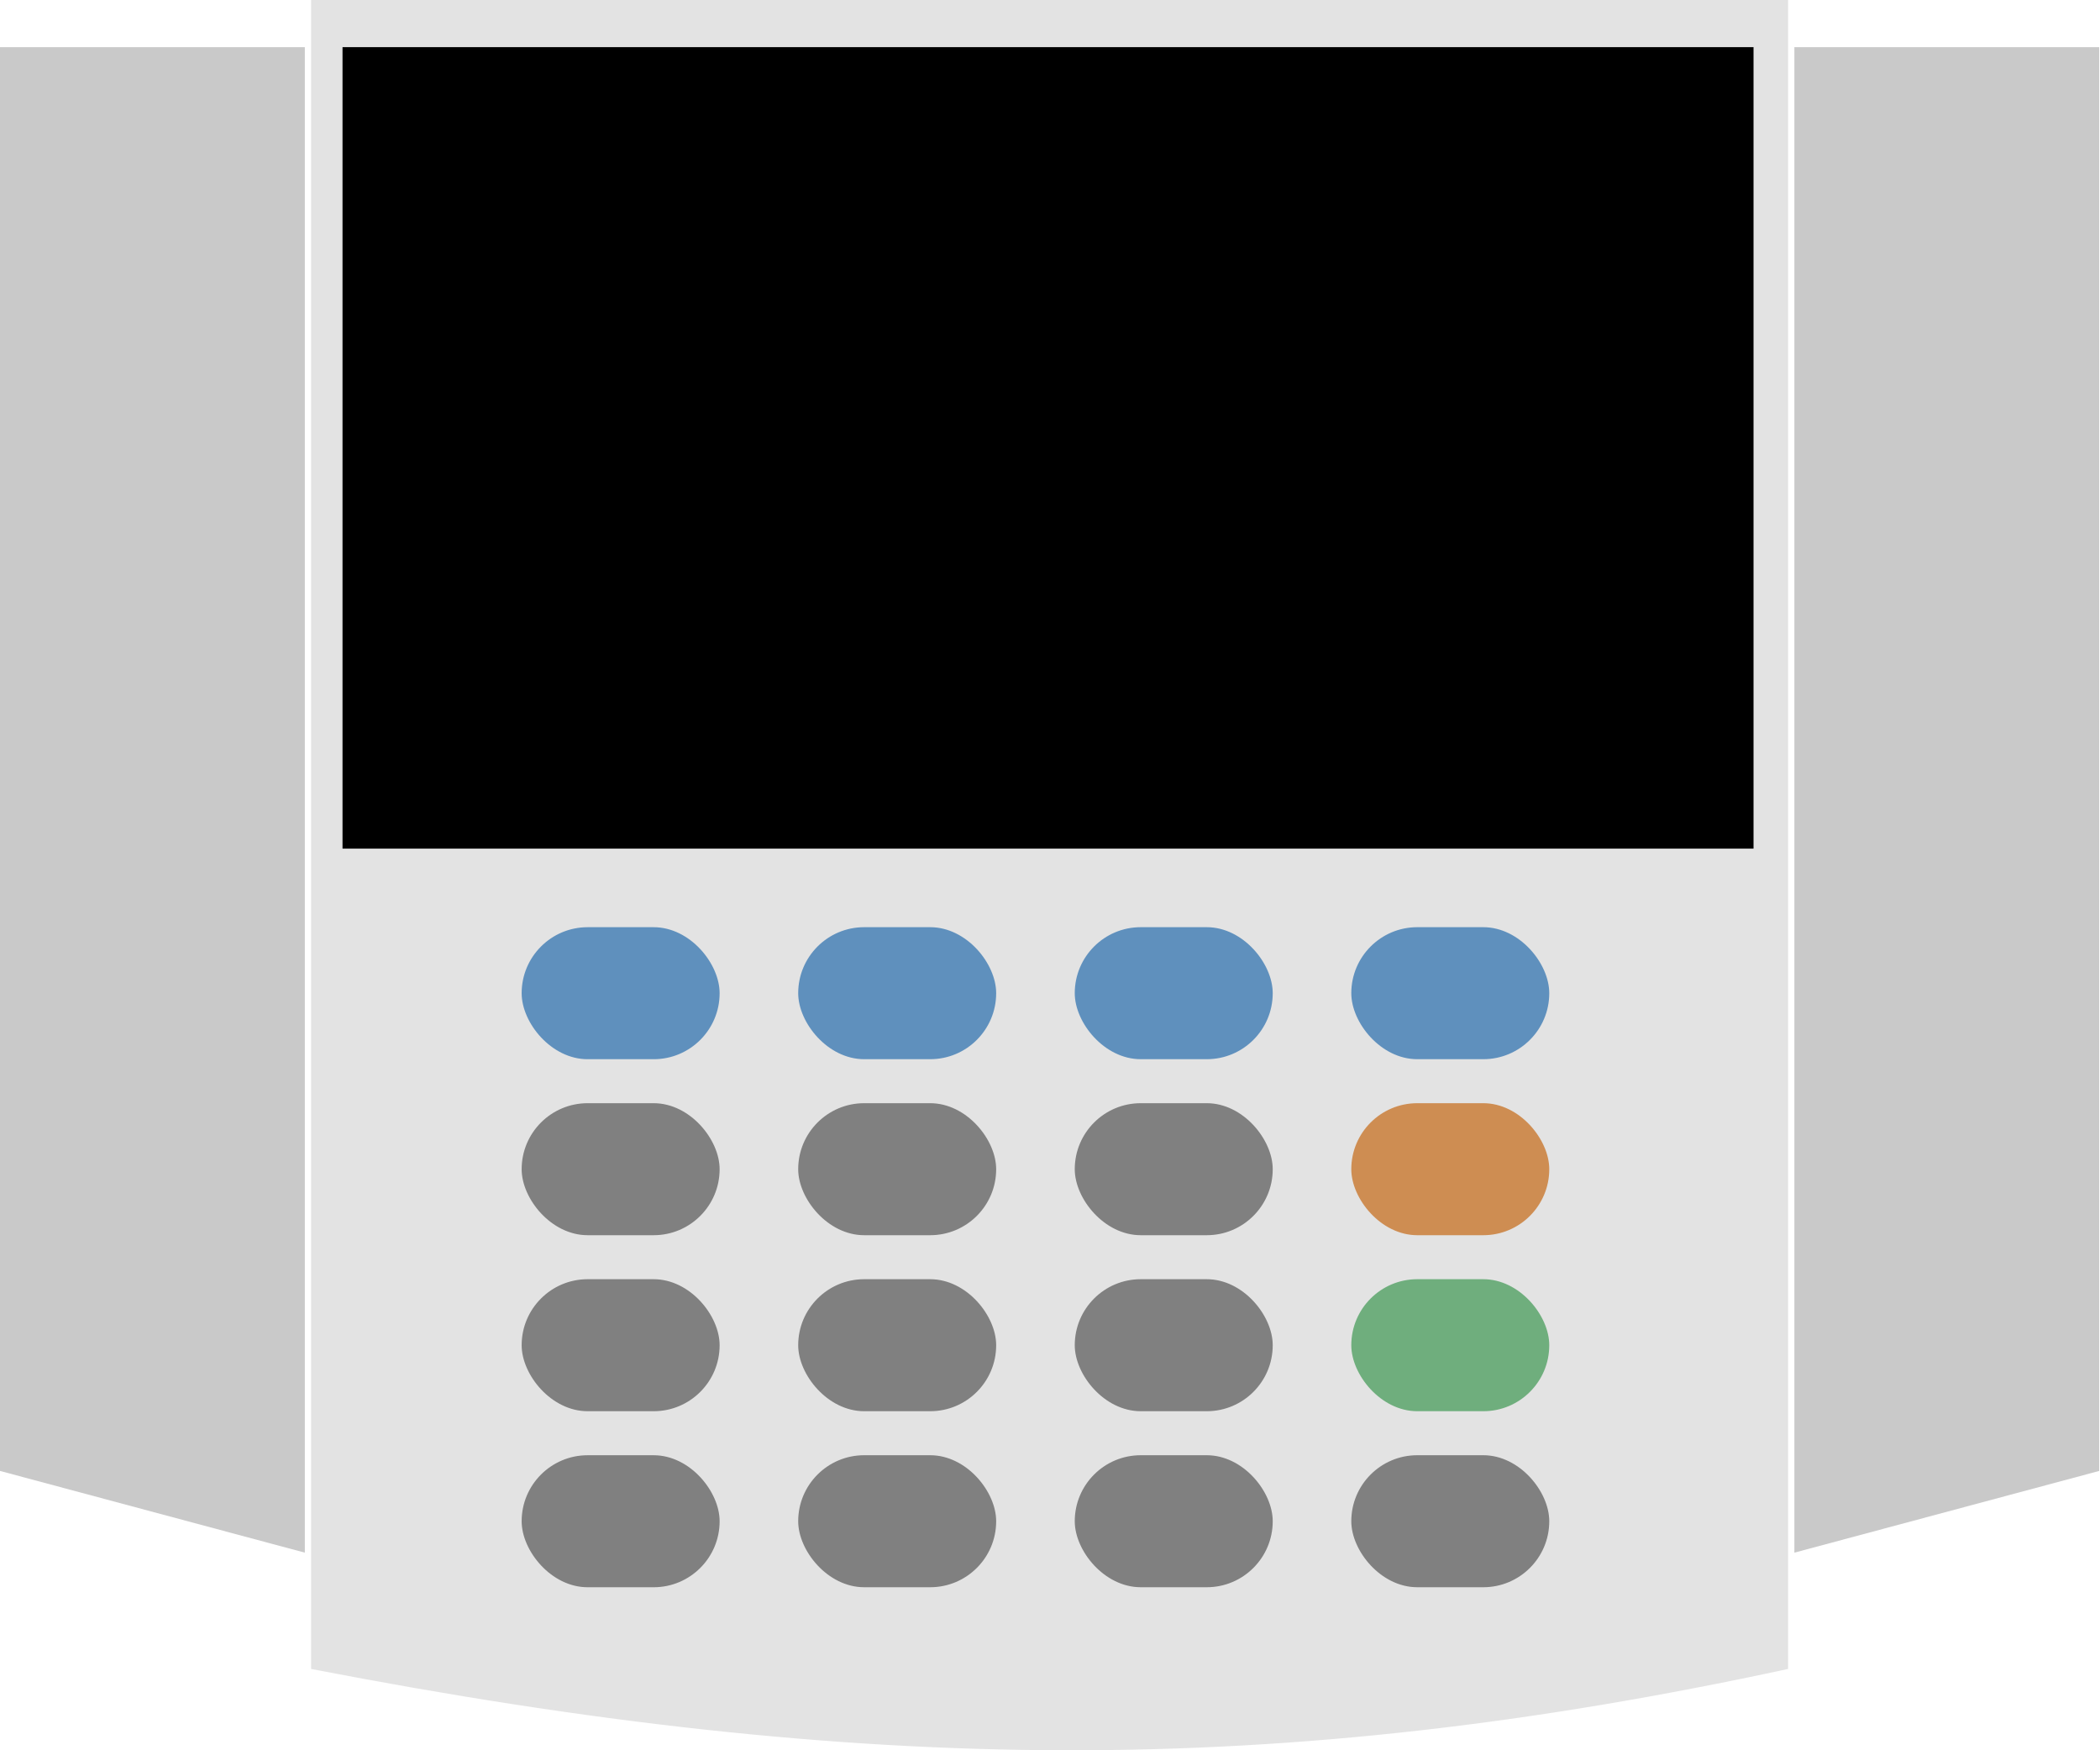 <svg width="150" height="125" viewBox="0 0 150 125" fill="none" xmlns="http://www.w3.org/2000/svg">
<path d="M22.222 119.192V0H127.721V119.192C91.358 127.048 61.728 126.823 22.222 119.192Z" fill="#E3E3E3"/>
<path d="M128.17 110.886V3.367H149.943V105.05L128.17 110.886Z" fill="#C9C9C9"/>
<path d="M21.773 110.886V3.367H-3.43323e-05V105.05L21.773 110.886Z" fill="#C9C9C9"/>
<rect x="96.521" y="66.217" width="14.141" height="9.428" rx="4.714" fill="#5F90BD"/>
<rect x="76.768" y="66.217" width="14.141" height="9.428" rx="4.714" fill="#5F90BD"/>
<rect x="57.014" y="66.217" width="14.141" height="9.428" rx="4.714" fill="#5F90BD"/>
<rect x="37.261" y="66.218" width="14.141" height="9.428" rx="4.714" fill="#5F90BD"/>
<rect x="96.521" y="78.787" width="14.141" height="9.428" rx="4.714" fill="#CE8D52"/>
<rect x="76.768" y="78.787" width="14.141" height="9.428" rx="4.714" fill="#808080"/>
<rect x="57.014" y="78.787" width="14.141" height="9.428" rx="4.714" fill="#808080"/>
<rect x="37.261" y="78.787" width="14.141" height="9.428" rx="4.714" fill="#808080"/>
<rect x="96.521" y="91.357" width="14.141" height="9.428" rx="4.714" fill="#6FAE7D"/>
<rect x="76.768" y="91.357" width="14.141" height="9.428" rx="4.714" fill="#808080"/>
<rect x="57.014" y="91.357" width="14.141" height="9.428" rx="4.714" fill="#808080"/>
<rect x="37.261" y="91.357" width="14.141" height="9.428" rx="4.714" fill="#808080"/>
<rect x="96.521" y="103.928" width="14.141" height="9.428" rx="4.714" fill="#808080"/>
<rect x="76.768" y="103.928" width="14.141" height="9.428" rx="4.714" fill="#808080"/>
<rect x="57.014" y="103.928" width="14.141" height="9.428" rx="4.714" fill="#808080"/>
<rect x="37.261" y="103.929" width="14.141" height="9.428" rx="4.714" fill="#808080"/>
<rect x="24.466" y="3.367" width="100.786" height="57.239" fill="black"/>
</svg>
